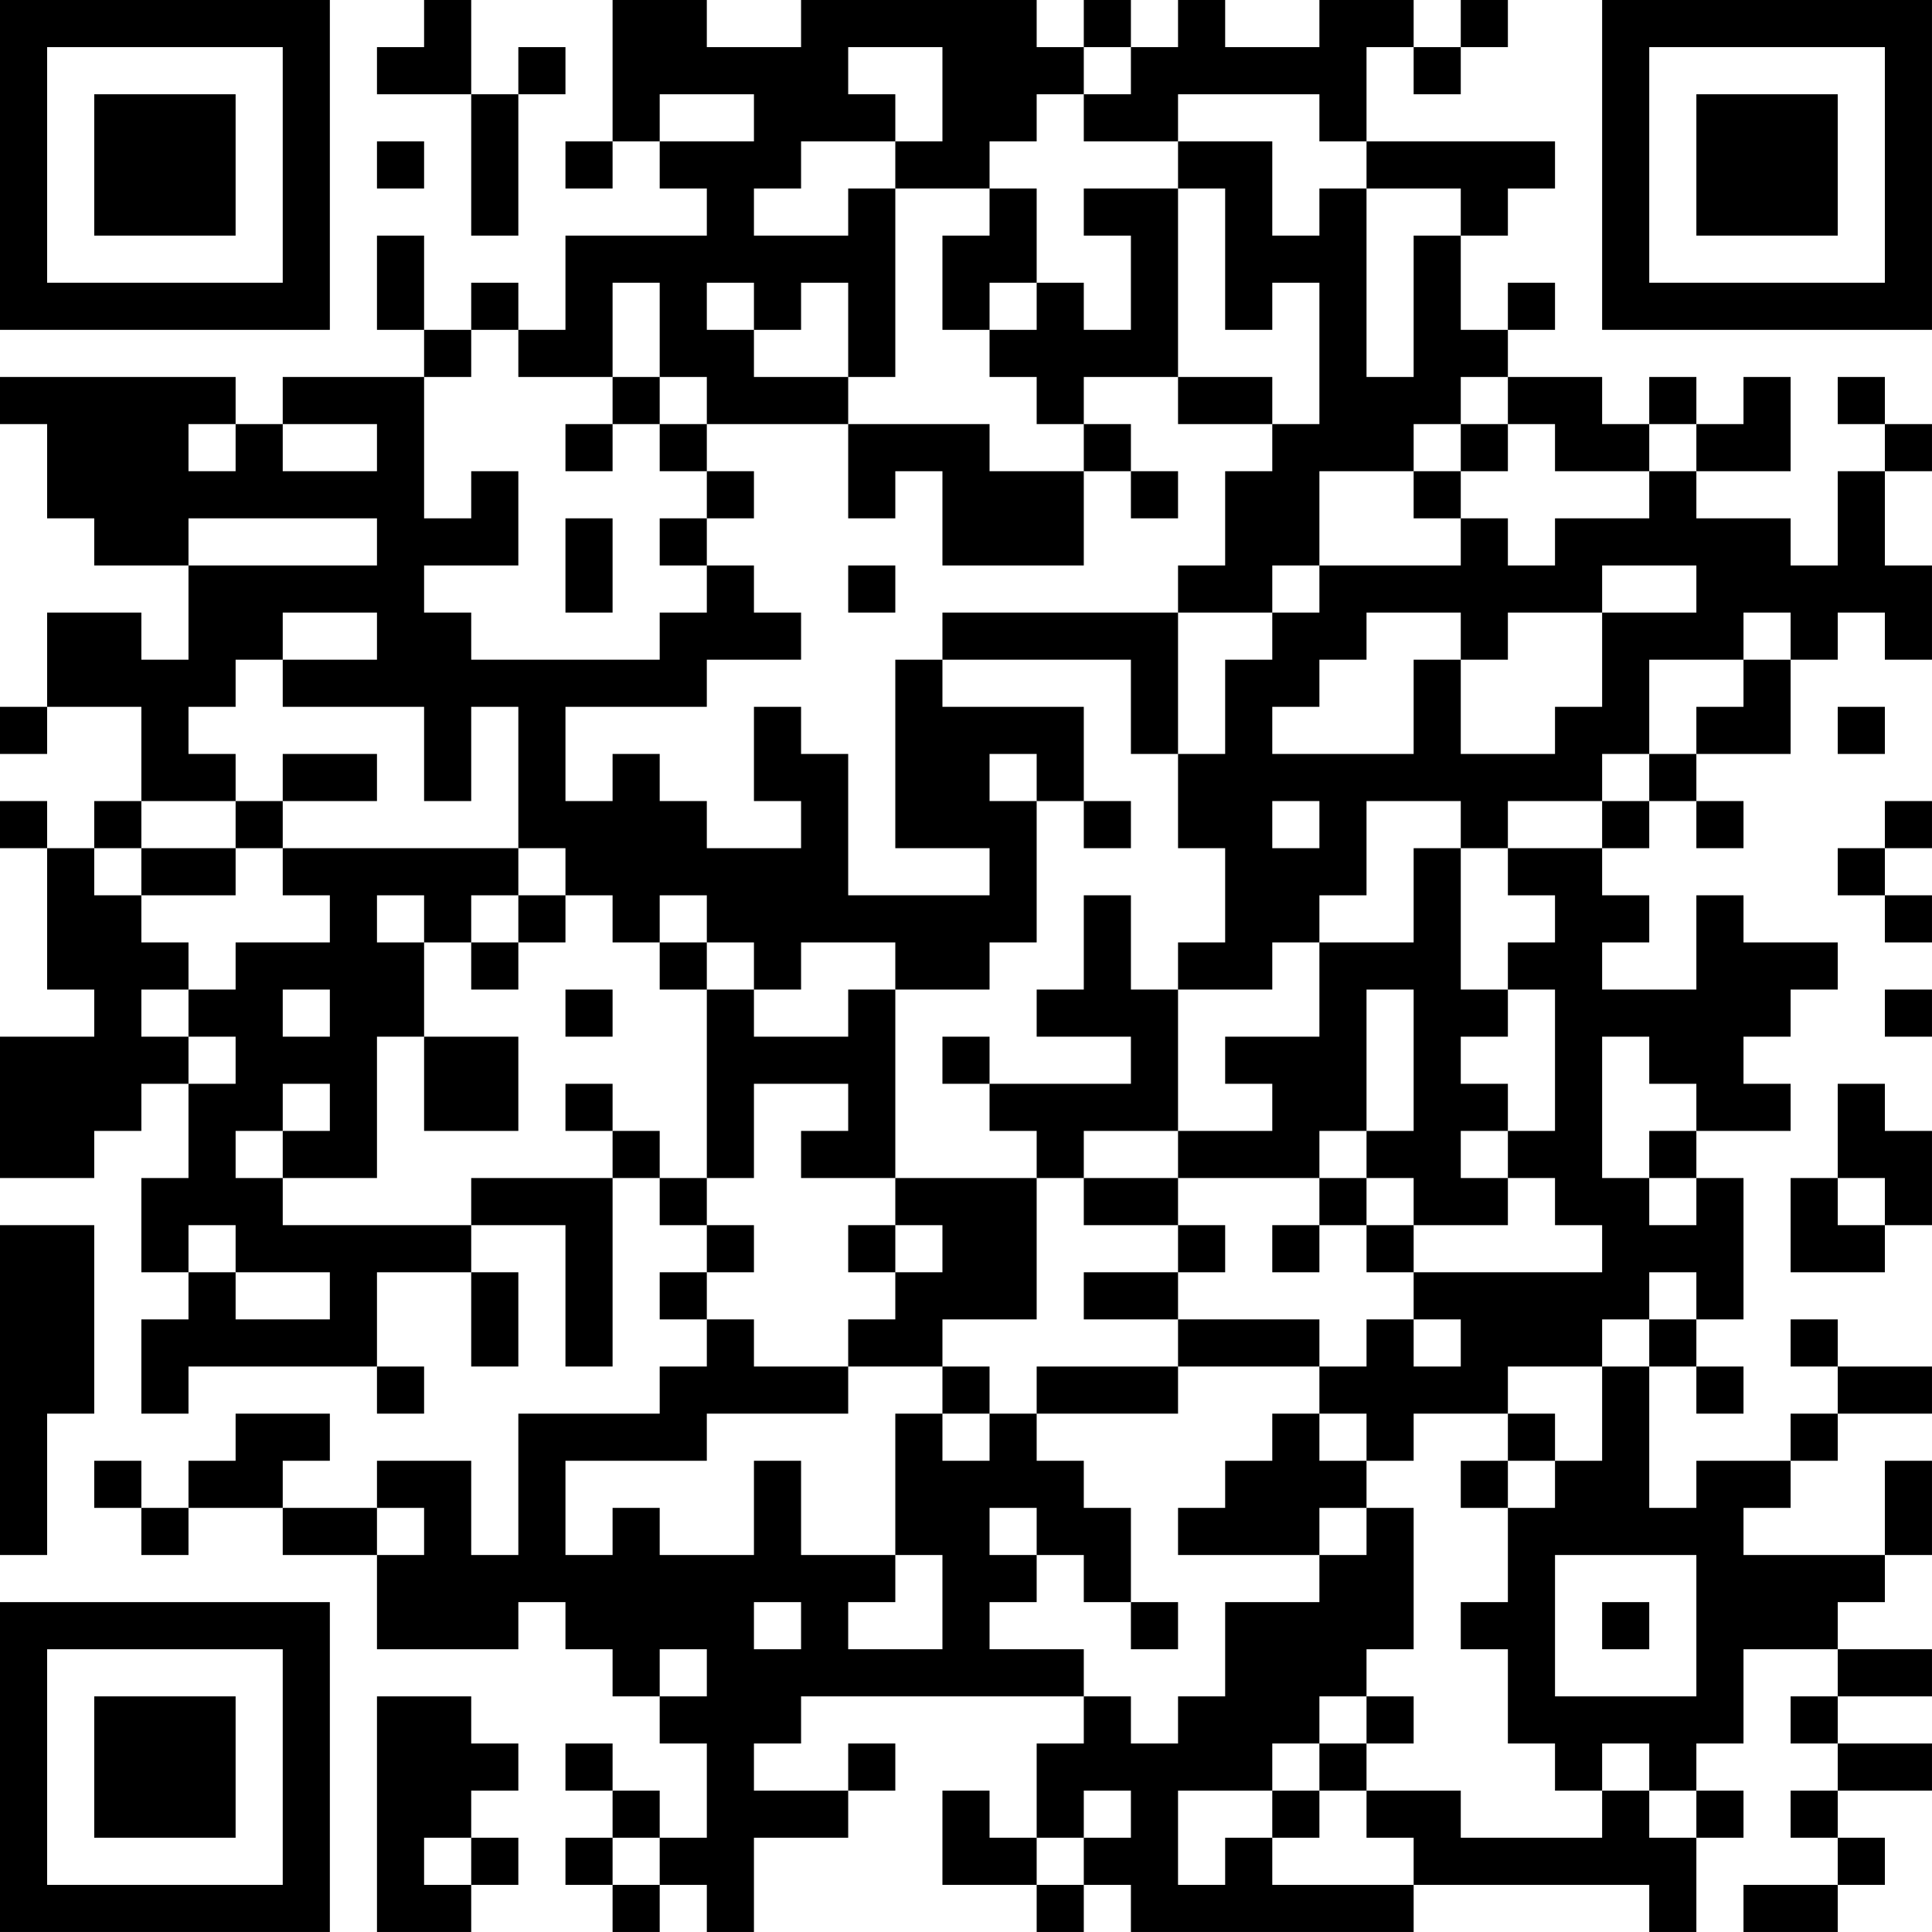 <?xml version="1.0" encoding="UTF-8"?>
<svg xmlns="http://www.w3.org/2000/svg" version="1.1" width="300" height="300" viewBox="0 0 300 300"><rect x="0" y="0" width="300" height="300" fill="#ffffff"/><g transform="scale(7.317)"><g transform="translate(0,0)"><path fill-rule="evenodd" d="M9 0L9 1L8 1L8 2L10 2L10 5L11 5L11 2L12 2L12 1L11 1L11 2L10 2L10 0ZM13 0L13 3L12 3L12 4L13 4L13 3L14 3L14 4L15 4L15 5L12 5L12 7L11 7L11 6L10 6L10 7L9 7L9 5L8 5L8 7L9 7L9 8L6 8L6 9L5 9L5 8L0 8L0 9L1 9L1 11L2 11L2 12L4 12L4 14L3 14L3 13L1 13L1 15L0 15L0 16L1 16L1 15L3 15L3 17L2 17L2 18L1 18L1 17L0 17L0 18L1 18L1 21L2 21L2 22L0 22L0 25L2 25L2 24L3 24L3 23L4 23L4 25L3 25L3 27L4 27L4 28L3 28L3 30L4 30L4 29L8 29L8 30L9 30L9 29L8 29L8 27L10 27L10 29L11 29L11 27L10 27L10 26L12 26L12 29L13 29L13 25L14 25L14 26L15 26L15 27L14 27L14 28L15 28L15 29L14 29L14 30L11 30L11 33L10 33L10 31L8 31L8 32L6 32L6 31L7 31L7 30L5 30L5 31L4 31L4 32L3 32L3 31L2 31L2 32L3 32L3 33L4 33L4 32L6 32L6 33L8 33L8 35L11 35L11 34L12 34L12 35L13 35L13 36L14 36L14 37L15 37L15 39L14 39L14 38L13 38L13 37L12 37L12 38L13 38L13 39L12 39L12 40L13 40L13 41L14 41L14 40L15 40L15 41L16 41L16 39L18 39L18 38L19 38L19 37L18 37L18 38L16 38L16 37L17 37L17 36L23 36L23 37L22 37L22 39L21 39L21 38L20 38L20 40L22 40L22 41L23 41L23 40L24 40L24 41L30 41L30 40L35 40L35 41L36 41L36 39L37 39L37 38L36 38L36 37L37 37L37 35L39 35L39 36L38 36L38 37L39 37L39 38L38 38L38 39L39 39L39 40L37 40L37 41L39 41L39 40L40 40L40 39L39 39L39 38L41 38L41 37L39 37L39 36L41 36L41 35L39 35L39 34L40 34L40 33L41 33L41 31L40 31L40 33L37 33L37 32L38 32L38 31L39 31L39 30L41 30L41 29L39 29L39 28L38 28L38 29L39 29L39 30L38 30L38 31L36 31L36 32L35 32L35 29L36 29L36 30L37 30L37 29L36 29L36 28L37 28L37 25L36 25L36 24L38 24L38 23L37 23L37 22L38 22L38 21L39 21L39 20L37 20L37 19L36 19L36 21L34 21L34 20L35 20L35 19L34 19L34 18L35 18L35 17L36 17L36 18L37 18L37 17L36 17L36 16L38 16L38 14L39 14L39 13L40 13L40 14L41 14L41 12L40 12L40 10L41 10L41 9L40 9L40 8L39 8L39 9L40 9L40 10L39 10L39 12L38 12L38 11L36 11L36 10L38 10L38 8L37 8L37 9L36 9L36 8L35 8L35 9L34 9L34 8L32 8L32 7L33 7L33 6L32 6L32 7L31 7L31 5L32 5L32 4L33 4L33 3L29 3L29 1L30 1L30 2L31 2L31 1L32 1L32 0L31 0L31 1L30 1L30 0L28 0L28 1L26 1L26 0L25 0L25 1L24 1L24 0L23 0L23 1L22 1L22 0L17 0L17 1L15 1L15 0ZM18 1L18 2L19 2L19 3L17 3L17 4L16 4L16 5L18 5L18 4L19 4L19 8L18 8L18 6L17 6L17 7L16 7L16 6L15 6L15 7L16 7L16 8L18 8L18 9L15 9L15 8L14 8L14 6L13 6L13 8L11 8L11 7L10 7L10 8L9 8L9 11L10 11L10 10L11 10L11 12L9 12L9 13L10 13L10 14L14 14L14 13L15 13L15 12L16 12L16 13L17 13L17 14L15 14L15 15L12 15L12 17L13 17L13 16L14 16L14 17L15 17L15 18L17 18L17 17L16 17L16 15L17 15L17 16L18 16L18 19L21 19L21 18L19 18L19 14L20 14L20 15L23 15L23 17L22 17L22 16L21 16L21 17L22 17L22 20L21 20L21 21L19 21L19 20L17 20L17 21L16 21L16 20L15 20L15 19L14 19L14 20L13 20L13 19L12 19L12 18L11 18L11 15L10 15L10 17L9 17L9 15L6 15L6 14L8 14L8 13L6 13L6 14L5 14L5 15L4 15L4 16L5 16L5 17L3 17L3 18L2 18L2 19L3 19L3 20L4 20L4 21L3 21L3 22L4 22L4 23L5 23L5 22L4 22L4 21L5 21L5 20L7 20L7 19L6 19L6 18L11 18L11 19L10 19L10 20L9 20L9 19L8 19L8 20L9 20L9 22L8 22L8 25L6 25L6 24L7 24L7 23L6 23L6 24L5 24L5 25L6 25L6 26L10 26L10 25L13 25L13 24L14 24L14 25L15 25L15 26L16 26L16 27L15 27L15 28L16 28L16 29L18 29L18 30L15 30L15 31L12 31L12 33L13 33L13 32L14 32L14 33L16 33L16 31L17 31L17 33L19 33L19 34L18 34L18 35L20 35L20 33L19 33L19 30L20 30L20 31L21 31L21 30L22 30L22 31L23 31L23 32L24 32L24 34L23 34L23 33L22 33L22 32L21 32L21 33L22 33L22 34L21 34L21 35L23 35L23 36L24 36L24 37L25 37L25 36L26 36L26 34L28 34L28 33L29 33L29 32L30 32L30 35L29 35L29 36L28 36L28 37L27 37L27 38L25 38L25 40L26 40L26 39L27 39L27 40L30 40L30 39L29 39L29 38L31 38L31 39L34 39L34 38L35 38L35 39L36 39L36 38L35 38L35 37L34 37L34 38L33 38L33 37L32 37L32 35L31 35L31 34L32 34L32 32L33 32L33 31L34 31L34 29L35 29L35 28L36 28L36 27L35 27L35 28L34 28L34 29L32 29L32 30L30 30L30 31L29 31L29 30L28 30L28 29L29 29L29 28L30 28L30 29L31 29L31 28L30 28L30 27L34 27L34 26L33 26L33 25L32 25L32 24L33 24L33 21L32 21L32 20L33 20L33 19L32 19L32 18L34 18L34 17L35 17L35 16L36 16L36 15L37 15L37 14L38 14L38 13L37 13L37 14L35 14L35 16L34 16L34 17L32 17L32 18L31 18L31 17L29 17L29 19L28 19L28 20L27 20L27 21L25 21L25 20L26 20L26 18L25 18L25 16L26 16L26 14L27 14L27 13L28 13L28 12L31 12L31 11L32 11L32 12L33 12L33 11L35 11L35 10L36 10L36 9L35 9L35 10L33 10L33 9L32 9L32 8L31 8L31 9L30 9L30 10L28 10L28 12L27 12L27 13L25 13L25 12L26 12L26 10L27 10L27 9L28 9L28 6L27 6L27 7L26 7L26 4L25 4L25 3L27 3L27 5L28 5L28 4L29 4L29 8L30 8L30 5L31 5L31 4L29 4L29 3L28 3L28 2L25 2L25 3L23 3L23 2L24 2L24 1L23 1L23 2L22 2L22 3L21 3L21 4L19 4L19 3L20 3L20 1ZM14 2L14 3L16 3L16 2ZM8 3L8 4L9 4L9 3ZM21 4L21 5L20 5L20 7L21 7L21 8L22 8L22 9L23 9L23 10L21 10L21 9L18 9L18 11L19 11L19 10L20 10L20 12L23 12L23 10L24 10L24 11L25 11L25 10L24 10L24 9L23 9L23 8L25 8L25 9L27 9L27 8L25 8L25 4L23 4L23 5L24 5L24 7L23 7L23 6L22 6L22 4ZM21 6L21 7L22 7L22 6ZM13 8L13 9L12 9L12 10L13 10L13 9L14 9L14 10L15 10L15 11L14 11L14 12L15 12L15 11L16 11L16 10L15 10L15 9L14 9L14 8ZM4 9L4 10L5 10L5 9ZM6 9L6 10L8 10L8 9ZM31 9L31 10L30 10L30 11L31 11L31 10L32 10L32 9ZM4 11L4 12L8 12L8 11ZM12 11L12 13L13 13L13 11ZM18 12L18 13L19 13L19 12ZM34 12L34 13L32 13L32 14L31 14L31 13L29 13L29 14L28 14L28 15L27 15L27 16L30 16L30 14L31 14L31 16L33 16L33 15L34 15L34 13L36 13L36 12ZM20 13L20 14L24 14L24 16L25 16L25 13ZM39 15L39 16L40 16L40 15ZM6 16L6 17L5 17L5 18L3 18L3 19L5 19L5 18L6 18L6 17L8 17L8 16ZM23 17L23 18L24 18L24 17ZM27 17L27 18L28 18L28 17ZM40 17L40 18L39 18L39 19L40 19L40 20L41 20L41 19L40 19L40 18L41 18L41 17ZM30 18L30 20L28 20L28 22L26 22L26 23L27 23L27 24L25 24L25 21L24 21L24 19L23 19L23 21L22 21L22 22L24 22L24 23L21 23L21 22L20 22L20 23L21 23L21 24L22 24L22 25L19 25L19 21L18 21L18 22L16 22L16 21L15 21L15 20L14 20L14 21L15 21L15 25L16 25L16 23L18 23L18 24L17 24L17 25L19 25L19 26L18 26L18 27L19 27L19 28L18 28L18 29L20 29L20 30L21 30L21 29L20 29L20 28L22 28L22 25L23 25L23 26L25 26L25 27L23 27L23 28L25 28L25 29L22 29L22 30L25 30L25 29L28 29L28 28L25 28L25 27L26 27L26 26L25 26L25 25L28 25L28 26L27 26L27 27L28 27L28 26L29 26L29 27L30 27L30 26L32 26L32 25L31 25L31 24L32 24L32 23L31 23L31 22L32 22L32 21L31 21L31 18ZM11 19L11 20L10 20L10 21L11 21L11 20L12 20L12 19ZM6 21L6 22L7 22L7 21ZM12 21L12 22L13 22L13 21ZM29 21L29 24L28 24L28 25L29 25L29 26L30 26L30 25L29 25L29 24L30 24L30 21ZM40 21L40 22L41 22L41 21ZM9 22L9 24L11 24L11 22ZM34 22L34 25L35 25L35 26L36 26L36 25L35 25L35 24L36 24L36 23L35 23L35 22ZM12 23L12 24L13 24L13 23ZM39 23L39 25L38 25L38 27L40 27L40 26L41 26L41 24L40 24L40 23ZM23 24L23 25L25 25L25 24ZM39 25L39 26L40 26L40 25ZM0 26L0 33L1 33L1 30L2 30L2 26ZM4 26L4 27L5 27L5 28L7 28L7 27L5 27L5 26ZM19 26L19 27L20 27L20 26ZM27 30L27 31L26 31L26 32L25 32L25 33L28 33L28 32L29 32L29 31L28 31L28 30ZM32 30L32 31L31 31L31 32L32 32L32 31L33 31L33 30ZM8 32L8 33L9 33L9 32ZM33 33L33 36L36 36L36 33ZM16 34L16 35L17 35L17 34ZM24 34L24 35L25 35L25 34ZM34 34L34 35L35 35L35 34ZM14 35L14 36L15 36L15 35ZM8 36L8 41L10 41L10 40L11 40L11 39L10 39L10 38L11 38L11 37L10 37L10 36ZM29 36L29 37L28 37L28 38L27 38L27 39L28 39L28 38L29 38L29 37L30 37L30 36ZM23 38L23 39L22 39L22 40L23 40L23 39L24 39L24 38ZM9 39L9 40L10 40L10 39ZM13 39L13 40L14 40L14 39ZM0 0L0 7L7 7L7 0ZM1 1L1 6L6 6L6 1ZM2 2L2 5L5 5L5 2ZM34 0L34 7L41 7L41 0ZM35 1L35 6L40 6L40 1ZM36 2L36 5L39 5L39 2ZM0 34L0 41L7 41L7 34ZM1 35L1 40L6 40L6 35ZM2 36L2 39L5 39L5 36Z" fill="#000000"/></g></g></svg>
